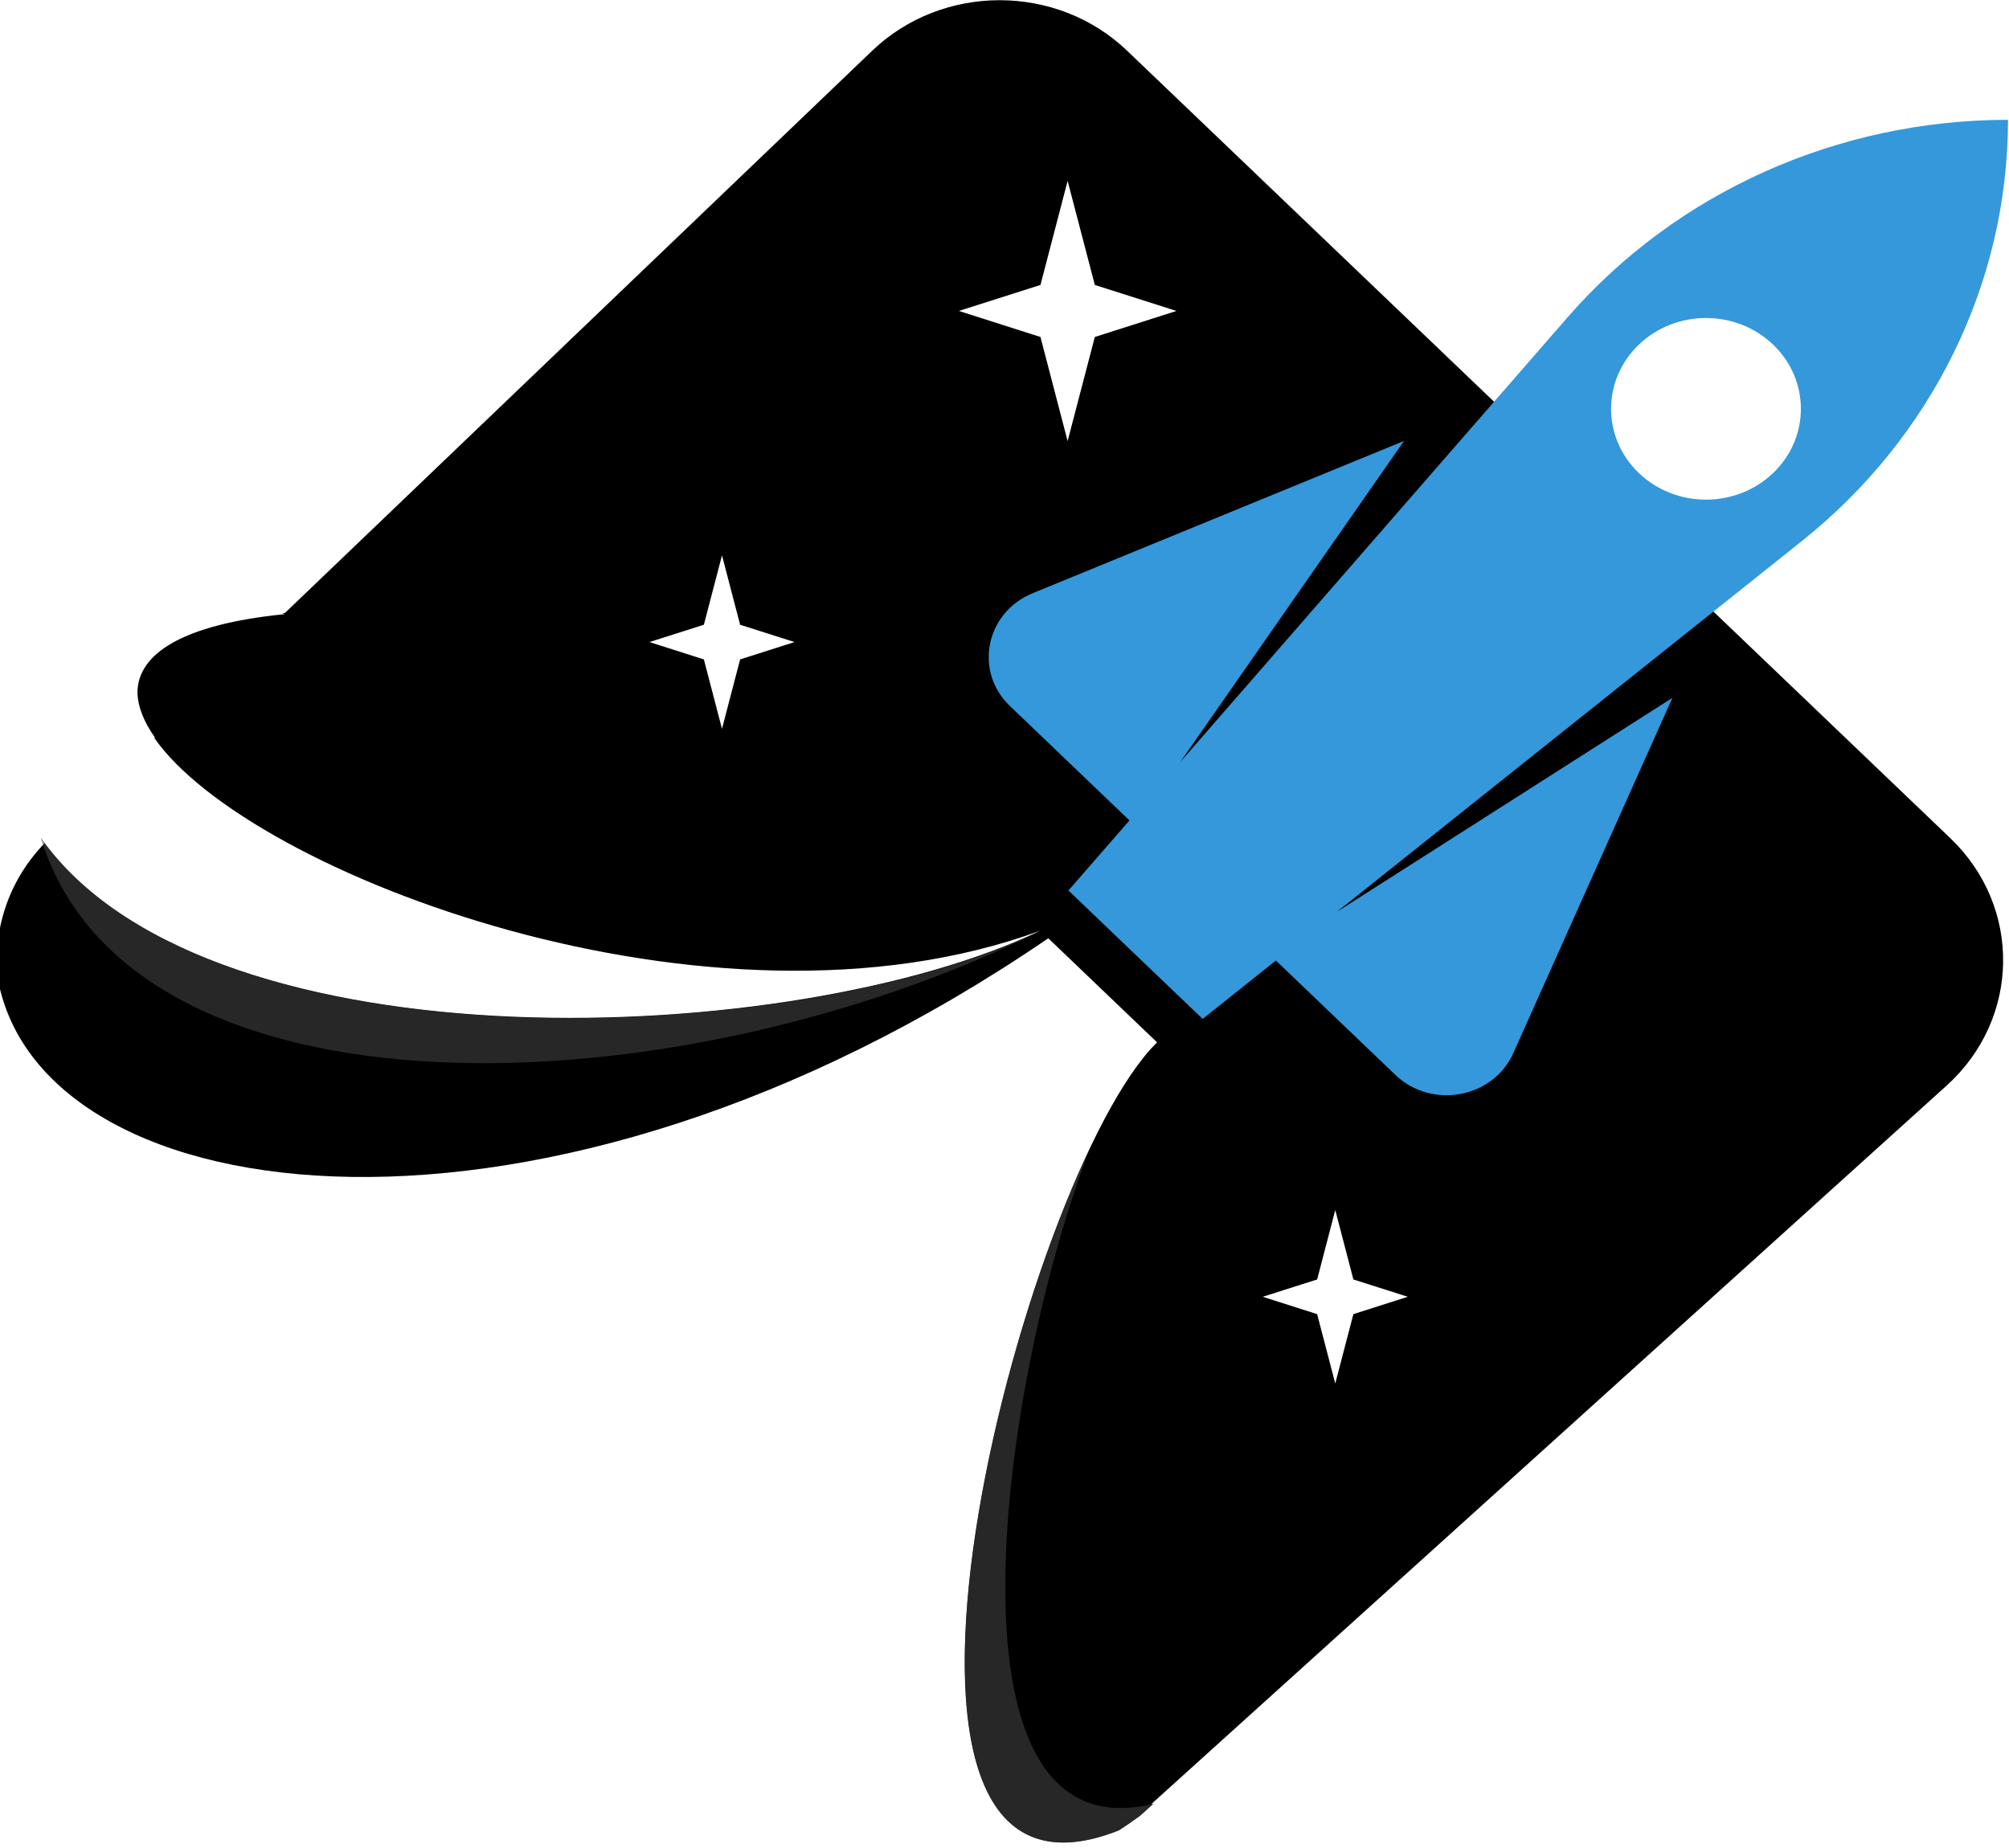 <svg width="50" height="46" viewBox="0 0 50 46" fill="none" xmlns="http://www.w3.org/2000/svg">
<g clip-path="url(#clip0_4_6)">
<path fill-rule="evenodd" clip-rule="evenodd" d="M28.051 1.262C26.299 -0.414 23.458 -0.414 21.707 1.263L7.089 15.26L7.076 15.256L7.03 15.261C7.049 15.27 7.068 15.278 7.086 15.287C4.522 15.544 3.434 16.282 3.421 17.229C3.426 17.581 3.577 17.962 3.854 18.357L3.841 18.369C6.172 21.735 17.721 26.174 25.891 23.166C19.768 26.096 5.347 26.677 1.111 20.988C0.191 21.94 -0.194 23.192 -0.049 24.395C1.07 30.297 13.58 31.908 26.09 23.355L28.797 25.946C25.429 29.259 20.453 48.498 27.847 45.561C28.022 45.447 28.171 45.345 28.373 45.198L28.703 44.901C28.684 44.905 28.665 44.909 28.646 44.914L48.448 27.022C50.286 25.361 50.328 22.574 48.539 20.863L28.051 1.262ZM25.895 7.093L26.571 4.502L27.248 7.093L29.279 7.74L27.248 8.388L26.571 10.979L25.895 8.388L23.864 7.74L25.895 7.093ZM17.518 15.551L17.969 13.823L18.42 15.551L19.774 15.982L18.42 16.414L17.969 18.142L17.518 16.414L16.164 15.982L17.518 15.551ZM33.232 30.12L32.781 31.848L31.427 32.279L32.781 32.711L33.232 34.438L33.683 32.711L35.037 32.279L33.683 31.848L33.232 30.12Z" fill="black"/>
<path fill-rule="evenodd" clip-rule="evenodd" d="M49.975 2.983C45.741 2.983 41.727 4.782 39.017 7.895L29.375 18.968L34.943 10.976L25.701 14.766C24.527 15.248 24.233 16.711 25.136 17.575L28.11 20.422L26.591 22.166L29.932 25.363L31.754 23.909L34.728 26.756C35.631 27.62 37.16 27.338 37.663 26.215L41.623 17.37L33.272 22.698L44.842 13.47C48.094 10.877 49.975 7.034 49.975 2.983ZM40.788 11.775C41.711 12.658 43.206 12.658 44.129 11.775C45.051 10.892 45.051 9.461 44.129 8.578C43.206 7.695 41.711 7.695 40.788 8.578C39.866 9.461 39.866 10.892 40.788 11.775Z" fill="#3498DB"/>
<path opacity="0.6" d="M1.012 20.845C3.224 28.098 16.672 27.72 25.898 23.174C19.72 26.128 5.105 26.692 1.012 20.845Z" fill="#424242"/>
<path opacity="0.6" d="M27.849 45.56C21.619 48.036 24.171 34.764 27.144 28.544C24.977 34.073 23.127 46.26 28.705 44.9L28.375 45.198C28.173 45.344 28.024 45.447 27.849 45.56Z" fill="#424242"/>
</g>
<defs>
<clipPath id="clip0_4_6">
<rect width="50" height="46" fill="white"/>
</clipPath>
</defs>
</svg>
